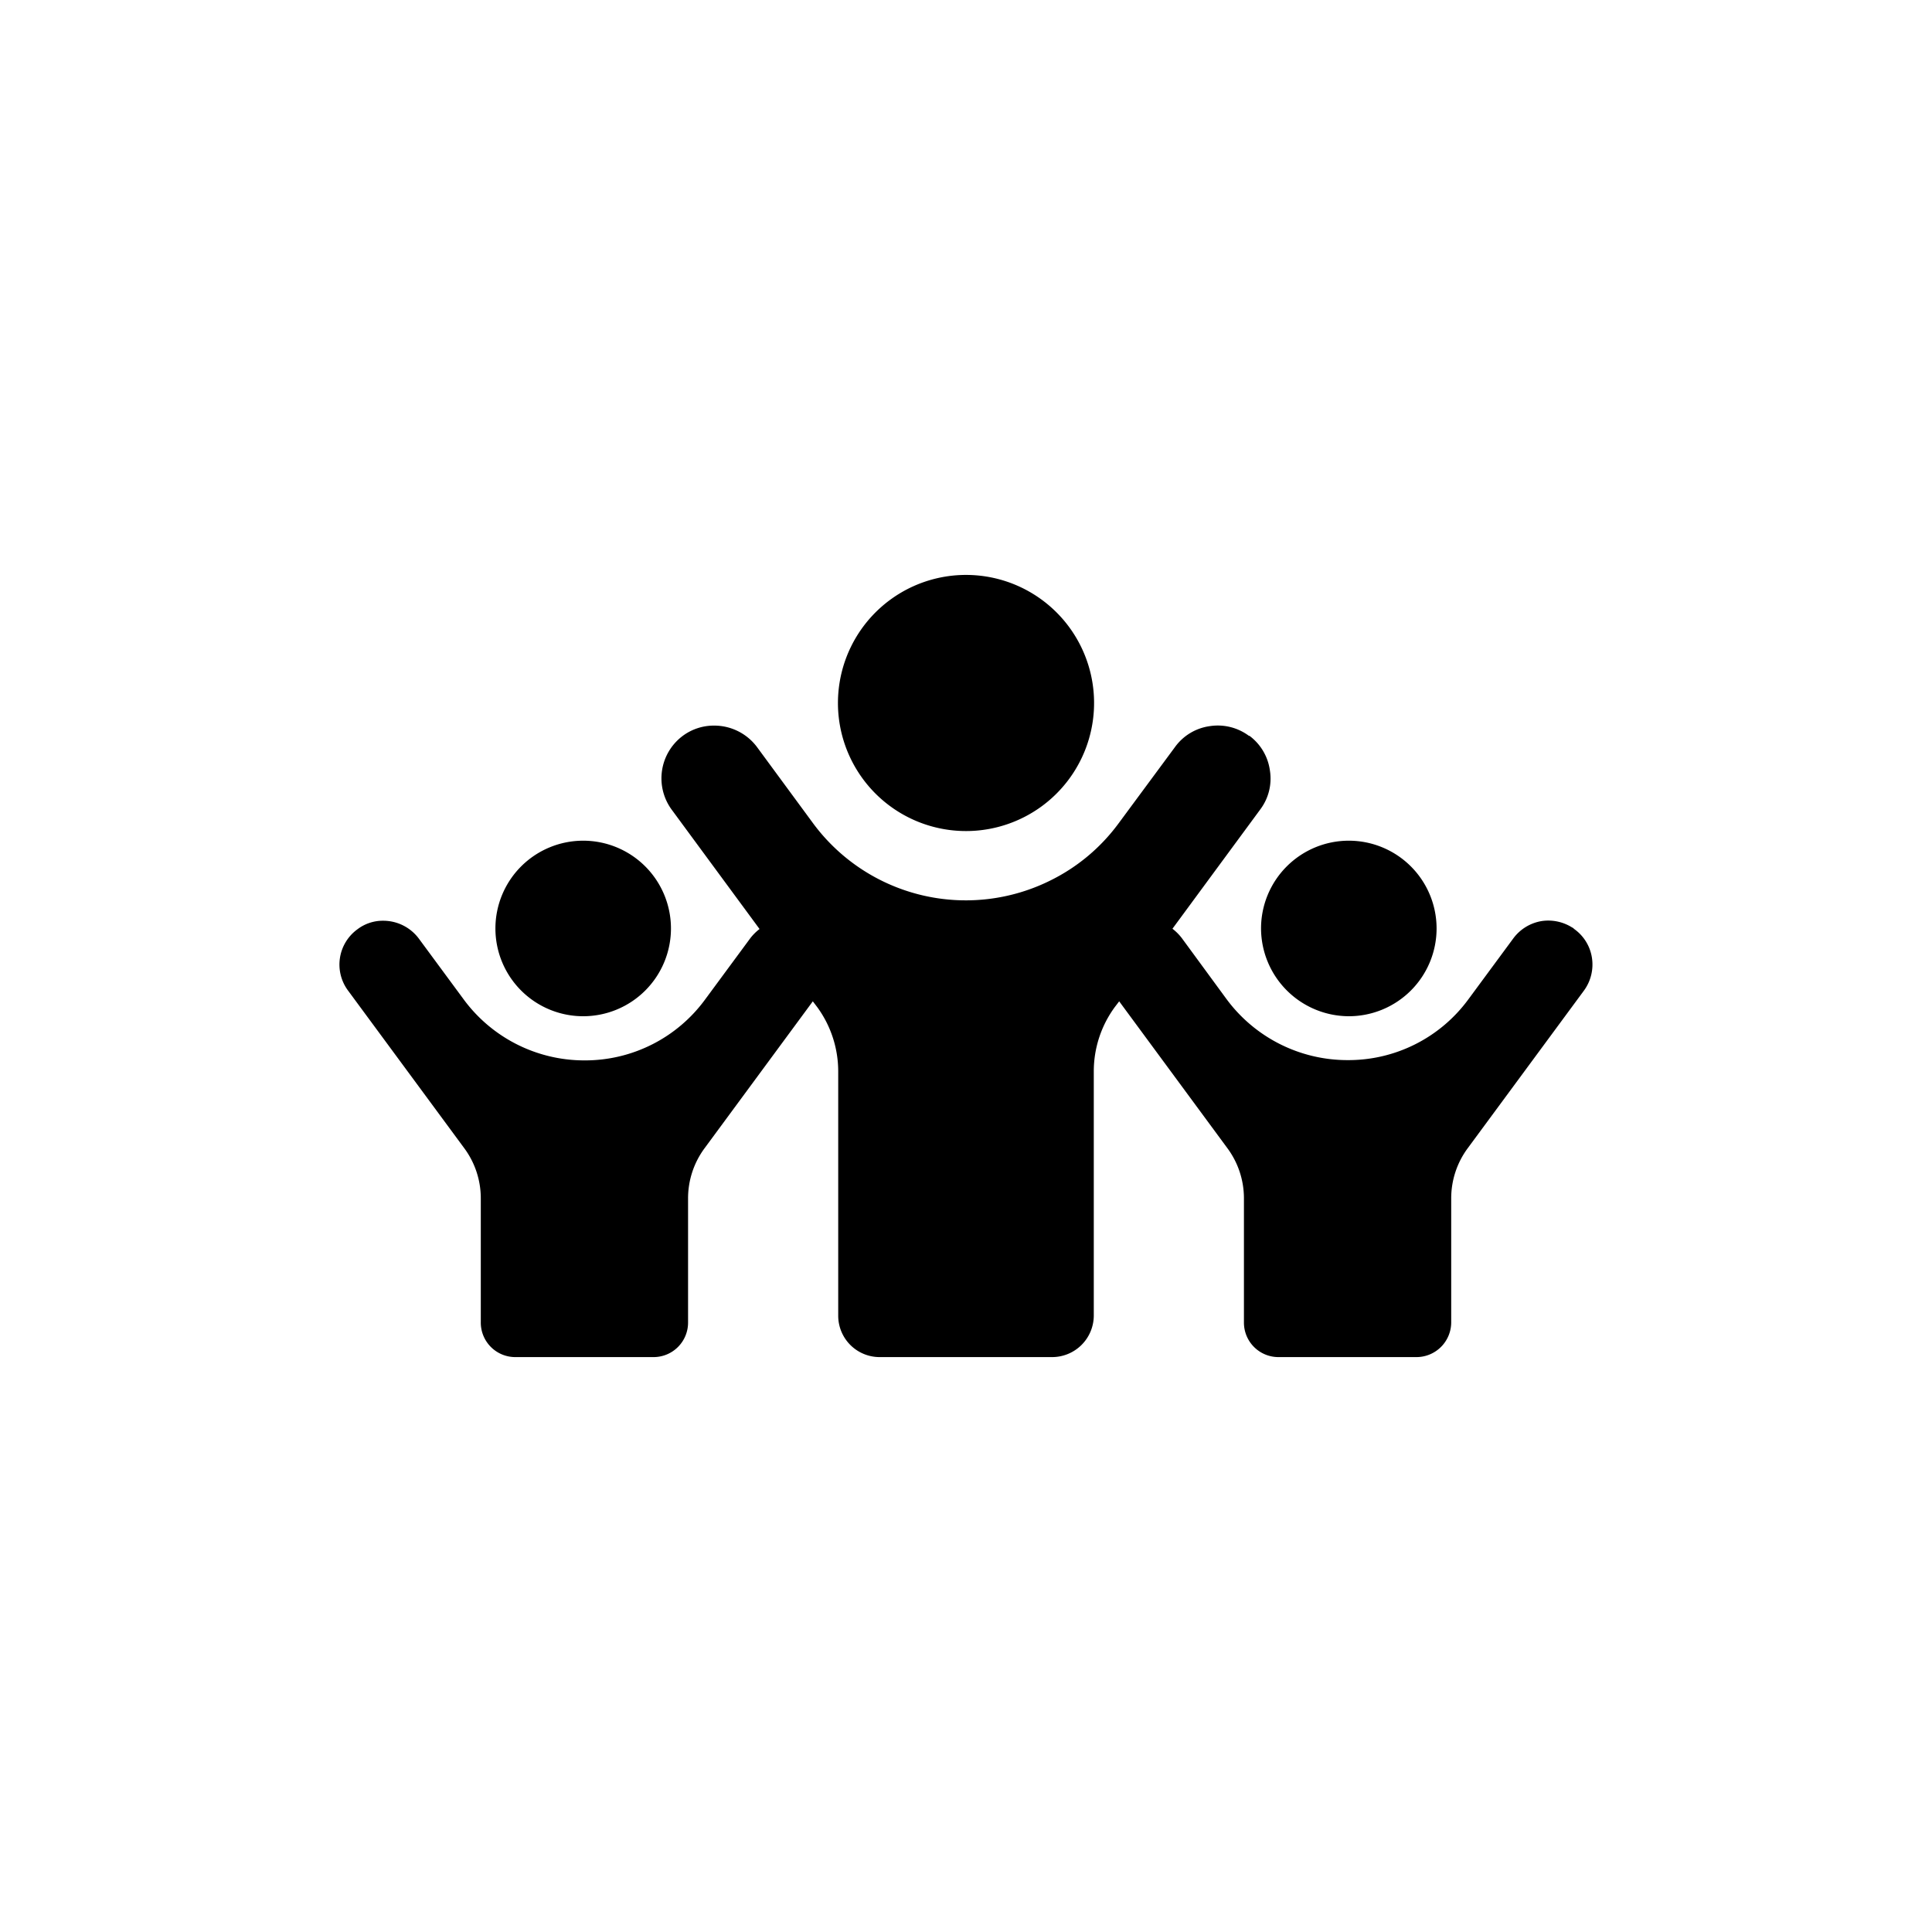 <svg id="fe95b46a-aa2b-4301-8384-25c150277de9" data-name="Layer 1" xmlns="http://www.w3.org/2000/svg" viewBox="0 0 700 700"><title>icons</title><path d="M179.5,336.4a31.8,31.8,0,1,1,31.8,31.8,31.8,31.8,0,0,1-31.8-31.8Z"/><path d="M357.4,208.9a46.4,46.4,0,1,1-53.2,38.4,46.4,46.4,0,0,1,53.2-38.4"/><path d="M456.9,336.4a31.8,31.8,0,1,1,31.8,31.8A31.9,31.9,0,0,1,456.9,336.4Z"/><path d="M573.9,358.9,531.8,416a30.5,30.5,0,0,0-6,18.2v44.9a12.6,12.6,0,0,1-12.6,12.6H463.3a12.5,12.5,0,0,1-12.6-12.6V434.2a30.5,30.5,0,0,0-6-18.2l-39.2-53.2-1.6,2.1a39.4,39.4,0,0,0-7.6,23.1v88.7a15.1,15.1,0,0,1-15.1,15H318.7a15,15,0,0,1-15-15V388.1a39.5,39.5,0,0,0-7.6-23.2l-1.6-2.1L255.3,416a30.5,30.5,0,0,0-6,18.2v44.9a12.5,12.5,0,0,1-12.6,12.6H186.8a12.5,12.5,0,0,1-12.6-12.6V434.2a30.5,30.5,0,0,0-6-18.2l-42.1-57.1a15.8,15.8,0,0,1,3.4-22.2,15.2,15.2,0,0,1,9.4-3.1,16.1,16.1,0,0,1,12.8,6.4L168,362.1a54.3,54.3,0,0,0,43.8,22.1,53.9,53.9,0,0,0,43.7-22.1L271.8,340a18.2,18.2,0,0,1,3.4-3.4l-31.8-43.2a19.2,19.2,0,0,1,4-26.8,18.9,18.9,0,0,1,11.4-3.7,19.3,19.3,0,0,1,15.5,7.8l20.3,27.6A68.8,68.8,0,0,0,381,318.8a67.9,67.9,0,0,0,24.3-20.5l20.4-27.6a18.7,18.7,0,0,1,12.6-7.6,18.9,18.9,0,0,1,14.2,3.5h.2a18.8,18.8,0,0,1,7.4,12.5,18.6,18.6,0,0,1-3.5,14.2h0l-31.8,43.2a18.2,18.2,0,0,1,3.4,3.4l16.2,22.1a54.5,54.5,0,0,0,43.8,22.1A53.9,53.9,0,0,0,532,362.1L548.3,340a16,16,0,0,1,10.4-6.3,16.2,16.2,0,0,1,11,2.4h.1l.7.6a15.7,15.7,0,0,1,6.3,10.4,16,16,0,0,1-2.9,11.8Z"/></svg>